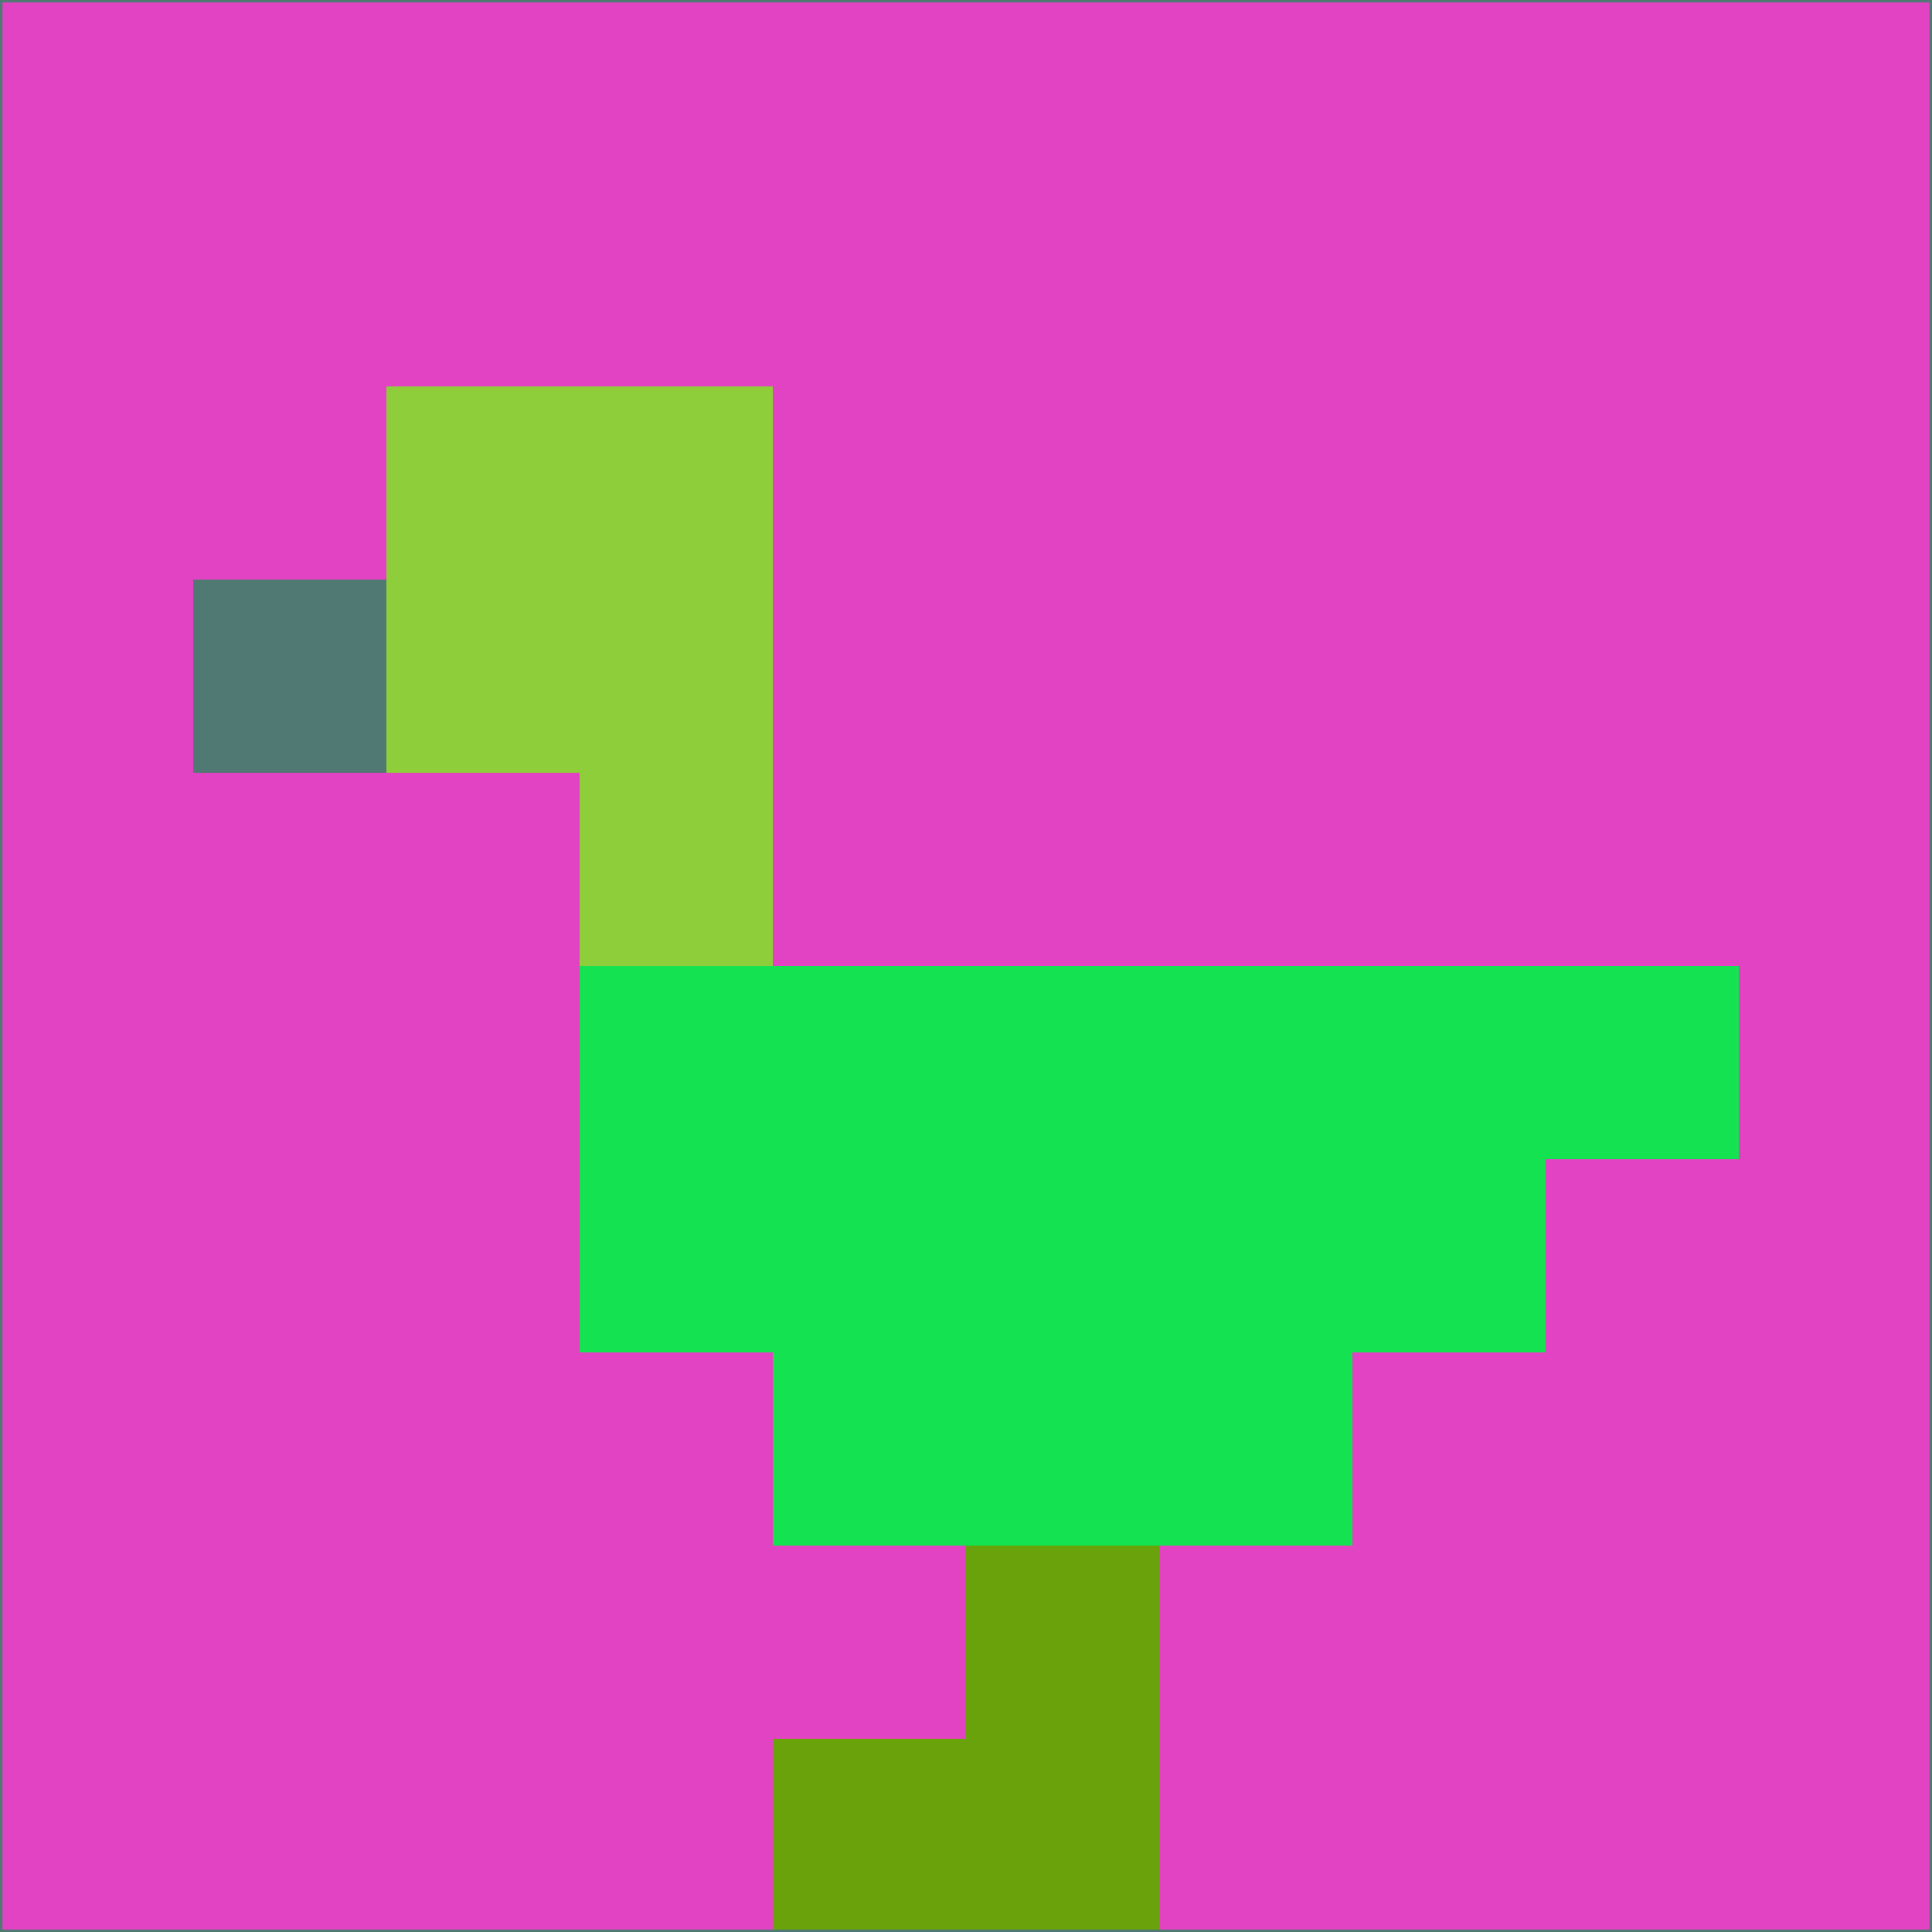 <svg xmlns="http://www.w3.org/2000/svg" version="1.1" width="785" height="785">
  <title>'goose-pfp-694263' by Dmitri Cherniak (Cyberpunk Edition)</title>
  <desc>
    seed=458273
    backgroundColor=#e243c3
    padding=20
    innerPadding=0
    timeout=500
    dimension=1
    border=false
    Save=function(){return n.handleSave()}
    frame=12

    Rendered at 2024-09-15T22:37:00.327Z
    Generated in 1ms
    Modified for Cyberpunk theme with new color scheme
  </desc>
  <defs/>
  <rect width="100%" height="100%" fill="#e243c3"/>
  <g>
    <g id="0-0">
      <rect x="0" y="0" height="785" width="785" fill="#e243c3"/>
      <g>
        <!-- Neon blue -->
        <rect id="0-0-2-2-2-2" x="157" y="157" width="157" height="157" fill="#8ece3a"/>
        <rect id="0-0-3-2-1-4" x="235.5" y="157" width="78.5" height="314" fill="#8ece3a"/>
        <!-- Electric purple -->
        <rect id="0-0-4-5-5-1" x="314" y="392.5" width="392.5" height="78.5" fill="#15e250"/>
        <rect id="0-0-3-5-5-2" x="235.5" y="392.5" width="392.5" height="157" fill="#15e250"/>
        <rect id="0-0-4-5-3-3" x="314" y="392.5" width="235.5" height="235.5" fill="#15e250"/>
        <!-- Neon pink -->
        <rect id="0-0-1-3-1-1" x="78.5" y="235.5" width="78.5" height="78.5" fill="#507973"/>
        <!-- Cyber yellow -->
        <rect id="0-0-5-8-1-2" x="392.5" y="628" width="78.5" height="157" fill="#69a20b"/>
        <rect id="0-0-4-9-2-1" x="314" y="706.5" width="157" height="78.5" fill="#69a20b"/>
      </g>
      <rect x="0" y="0" stroke="#507973" stroke-width="2" height="785" width="785" fill="none"/>
    </g>
  </g>
  <script xmlns=""/>
</svg>